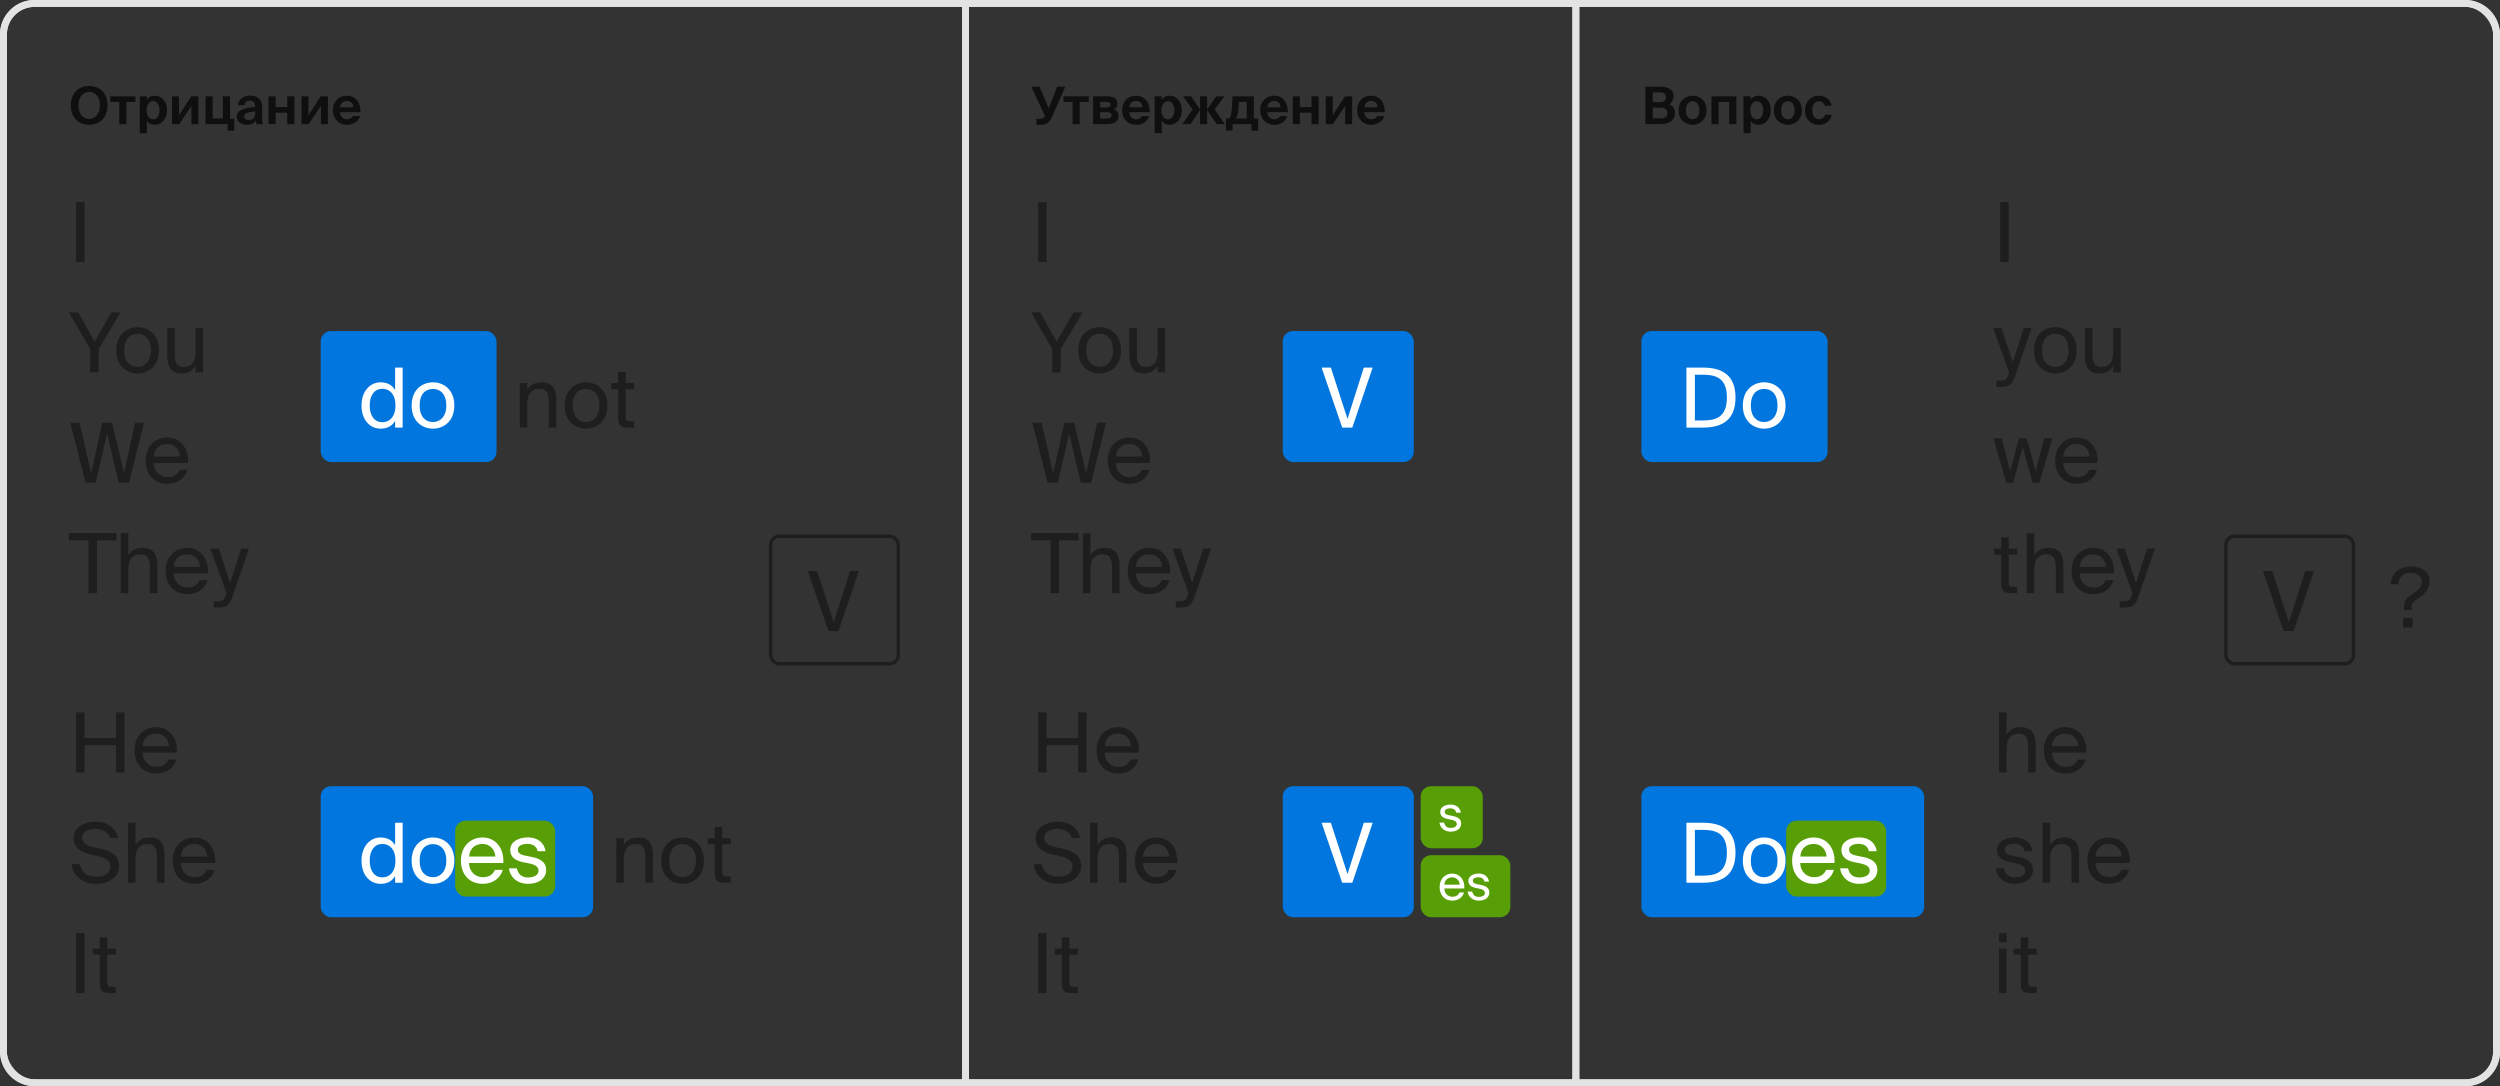 <svg width="725" height="315" viewBox="0 0 725 315" fill="none" xmlns="http://www.w3.org/2000/svg">
<rect x="0" y="0" width="725" height="315" fill="#333333" stroke="none"/>
<rect x="1" y="1" width="723" height="313" rx="9" stroke="#E3E3E3" stroke-width="2"/>
<path d="M10 1H280V314H10C5.029 314 1 309.971 1 305V10C1 5.029 5.029 1 10 1Z" stroke="#E3E3E3" stroke-width="2"/>
<path d="M24.512 58.6V76H22.064V58.6H24.512ZM20 90.6H22.688L27.44 99.096L32.288 90.6H34.976L28.592 101.256V108H26.144V101.208L20 90.6ZM36.036 101.592C36.036 105.048 37.908 106.392 39.9 106.392C41.892 106.392 43.764 104.904 43.764 101.592C43.764 98.136 41.892 96.792 39.9 96.792C37.908 96.792 36.036 98.064 36.036 101.592ZM39.9 94.872C42.9 94.872 46.092 96.912 46.092 101.592C46.092 106.272 42.9 108.312 39.9 108.312C36.9 108.312 33.708 106.272 33.708 101.592C33.708 96.912 36.9 94.872 39.9 94.872ZM56.697 108V106.152C55.953 107.376 54.777 108.312 52.641 108.312C49.665 108.312 48.513 106.296 48.513 103.344V95.088H50.697V102.696C50.697 104.688 51.009 106.416 53.409 106.416C55.497 106.416 56.697 104.976 56.697 102.192V95.088H58.881V108H56.697ZM32.528 122.6L35.96 137.216L39.176 122.6H41.744L37.4 140H34.424L31.064 125.696L27.776 140H24.8L20.384 122.6H23.072L26.432 137.216L29.648 122.6H32.528ZM54.526 134.264H44.59C44.662 137.048 46.678 138.392 48.574 138.392C50.494 138.392 51.55 137.528 52.102 136.256H54.358C53.782 138.464 51.718 140.312 48.574 140.312C44.494 140.312 42.238 137.384 42.238 133.568C42.238 129.464 44.974 126.872 48.502 126.872C52.462 126.872 54.79 130.16 54.526 134.264ZM48.502 128.744C46.582 128.744 44.806 129.8 44.614 132.392H52.222C52.15 130.568 50.83 128.744 48.502 128.744ZM25.664 172V156.712H20V154.6H33.776V156.712H28.112V172H25.664ZM37.224 154.6V161.032C37.968 159.808 39.217 158.872 41.401 158.872C44.52 158.872 45.648 160.888 45.648 163.84V172H43.465V164.488C43.465 162.496 43.129 160.768 40.633 160.768C38.52 160.768 37.224 162.208 37.224 164.992V172H35.041V154.6H37.224ZM60.316 166.264H50.38C50.452 169.048 52.468 170.392 54.364 170.392C56.283 170.392 57.34 169.528 57.892 168.256H60.148C59.572 170.464 57.508 172.312 54.364 172.312C50.283 172.312 48.028 169.384 48.028 165.568C48.028 161.464 50.764 158.872 54.291 158.872C58.252 158.872 60.58 162.16 60.316 166.264ZM54.291 160.744C52.371 160.744 50.596 161.8 50.404 164.392H58.011C57.94 162.568 56.62 160.744 54.291 160.744ZM69.92 159.088H72.2L67.592 172.552C66.632 175.336 66.008 176.2 63.104 176.2H61.976V174.376H62.864C64.304 174.376 65 174.28 65.576 172.264L65.672 172L61.016 159.088H63.44L66.728 169.048L69.92 159.088Z" fill="#1E1E1E"/>
<path d="M33.656 206.6H36.104V224H33.656V216.104H24.512V224H22.064V206.6H24.512V213.992H33.656V206.6ZM51.292 218.264H41.356C41.428 221.048 43.444 222.392 45.34 222.392C47.26 222.392 48.316 221.528 48.868 220.256H51.124C50.548 222.464 48.484 224.312 45.34 224.312C41.26 224.312 39.004 221.384 39.004 217.568C39.004 213.464 41.74 210.872 45.268 210.872C49.228 210.872 51.556 214.16 51.292 218.264ZM45.268 212.744C43.348 212.744 41.572 213.8 41.38 216.392H48.988C48.916 214.568 47.596 212.744 45.268 212.744ZM21.344 243.04C21.344 239.704 24.824 238.288 27.632 238.288C30.776 238.288 33.536 239.704 34.232 243.04H31.856C31.28 241.048 29.264 240.352 27.536 240.352C26.192 240.352 23.84 240.952 23.84 242.896C23.84 244.432 25.04 245.2 26.672 245.56L28.688 246.016C31.352 246.592 34.544 247.6 34.544 251.104C34.544 254.488 31.376 256.312 27.92 256.312C23.816 256.312 21.224 254.056 20.768 250.6H23.168C23.624 253 25.28 254.248 27.968 254.248C30.56 254.248 32.024 253.048 32.024 251.32C32.024 249.472 30.44 248.752 28.28 248.248L26.12 247.792C23.72 247.264 21.344 245.92 21.344 243.04ZM39.287 238.6V245.032C40.031 243.808 41.279 242.872 43.463 242.872C46.583 242.872 47.711 244.888 47.711 247.84V256H45.527V248.488C45.527 246.496 45.191 244.768 42.695 244.768C40.583 244.768 39.287 246.208 39.287 248.992V256H37.103V238.6H39.287ZM62.378 250.264H52.442C52.514 253.048 54.53 254.392 56.426 254.392C58.346 254.392 59.402 253.528 59.954 252.256H62.21C61.634 254.464 59.57 256.312 56.426 256.312C52.346 256.312 50.09 253.384 50.09 249.568C50.09 245.464 52.826 242.872 56.354 242.872C60.314 242.872 62.642 246.16 62.378 250.264ZM56.354 244.744C54.434 244.744 52.658 245.8 52.466 248.392H60.074C60.002 246.568 58.682 244.744 56.354 244.744ZM24.512 270.6V288H22.064V270.6H24.512ZM28.938 275.088V271.848H31.122V275.088H33.57V276.84H31.122V284.496C31.122 285.84 31.218 286.176 32.466 286.176H33.57V288H31.986C29.514 288 28.938 287.448 28.938 284.76V276.84H26.898V275.088H28.938Z" fill="#1E1E1E"/>
<rect x="93" y="96" width="51" height="38" rx="3" fill="#0076DE"/>
<path d="M114.584 113.128V106.6H116.768V124H114.584V122.056C113.792 123.424 112.448 124.312 110.36 124.312C107.384 124.312 104.84 121.888 104.84 117.592C104.84 113.368 107.384 110.872 110.36 110.872C112.448 110.872 113.792 111.76 114.584 113.128ZM114.68 117.592C114.68 114.184 112.856 112.744 110.912 112.744C108.68 112.744 107.216 114.496 107.216 117.592C107.216 120.688 108.68 122.44 110.912 122.44C112.856 122.44 114.68 121 114.68 117.592ZM121.7 117.592C121.7 121.048 123.572 122.392 125.564 122.392C127.556 122.392 129.428 120.904 129.428 117.592C129.428 114.136 127.556 112.792 125.564 112.792C123.572 112.792 121.7 114.064 121.7 117.592ZM125.564 110.872C128.564 110.872 131.756 112.912 131.756 117.592C131.756 122.272 128.564 124.312 125.564 124.312C122.564 124.312 119.372 122.272 119.372 117.592C119.372 112.912 122.564 110.872 125.564 110.872Z" fill="white"/>
<path d="M152.912 111.088V113.032C153.656 111.808 154.904 110.872 157.088 110.872C160.208 110.872 161.336 112.888 161.336 115.84V124H159.152V116.488C159.152 114.496 158.816 112.768 156.32 112.768C154.208 112.768 152.912 114.208 152.912 116.992V124H150.728V111.088H152.912ZM166.091 117.592C166.091 121.048 167.963 122.392 169.955 122.392C171.947 122.392 173.819 120.904 173.819 117.592C173.819 114.136 171.947 112.792 169.955 112.792C167.963 112.792 166.091 114.064 166.091 117.592ZM169.955 110.872C172.955 110.872 176.147 112.912 176.147 117.592C176.147 122.272 172.955 124.312 169.955 124.312C166.955 124.312 163.763 122.272 163.763 117.592C163.763 112.912 166.955 110.872 169.955 110.872ZM179.266 111.088V107.848H181.45V111.088H183.898V112.84H181.45V120.496C181.45 121.84 181.546 122.176 182.794 122.176H183.898V124H182.314C179.842 124 179.266 123.448 179.266 120.76V112.84H177.226V111.088H179.266Z" fill="#1E1E1E"/>
<path d="M22.76 30.555C22.76 33.12 24.17 34.485 25.865 34.485C27.56 34.485 28.97 33.12 28.97 30.555C28.97 28.005 27.56 26.64 25.865 26.64C24.17 26.64 22.76 28.005 22.76 30.555ZM31.19 30.555C31.19 33.93 29.105 36.195 25.865 36.195C22.625 36.195 20.54 33.93 20.54 30.555C20.54 27.18 22.625 24.93 25.865 24.93C29.105 24.93 31.19 27.18 31.19 30.555ZM36.653 36H34.583V29.565H31.958V27.93H39.278V29.565H36.653V36ZM44.417 34.605C45.497 34.605 46.262 33.555 46.262 31.98C46.262 30.405 45.497 29.34 44.417 29.34C43.277 29.34 42.527 30.345 42.527 31.965C42.527 33.63 43.277 34.605 44.417 34.605ZM42.602 38.625H40.532V27.93H42.602V28.965C43.037 28.2 43.907 27.75 44.927 27.75C46.877 27.75 48.437 29.43 48.437 31.965C48.437 34.545 46.832 36.195 44.912 36.195C44.072 36.195 43.127 35.88 42.602 34.98V38.625ZM51.948 36H49.878V27.93H51.903V33.435L55.458 27.93H57.528V36H55.503V30.69L51.948 36ZM67.944 37.875H66.024V36H59.604V27.93H61.674V34.365H64.629V27.93H66.699V34.455H67.944V37.875ZM74.031 32.91V32.31C71.707 32.55 70.791 32.82 70.791 33.72C70.791 34.305 71.242 34.785 72.186 34.785C73.492 34.785 74.031 34.095 74.031 32.91ZM74.212 34.995C73.626 35.835 72.787 36.195 71.572 36.195C70.026 36.195 68.662 35.295 68.662 33.825C68.662 31.92 70.791 31.35 73.972 30.99V30.855C73.972 29.61 73.296 29.175 72.457 29.175C71.662 29.175 71.001 29.58 70.957 30.48H69.022C69.186 28.89 70.477 27.72 72.561 27.72C74.466 27.72 76.041 28.56 76.041 31.275C76.041 31.515 76.011 32.61 76.011 33.33C76.011 34.605 76.087 35.325 76.251 36H74.347C74.287 35.745 74.257 35.4 74.212 34.995ZM79.941 36H77.871V27.93H79.941V31.05H83.301V27.93H85.371V36H83.301V32.685H79.941V36ZM89.506 36H87.436V27.93H89.461V33.435L93.016 27.93H95.086V36H93.061V30.69L89.506 36ZM104.543 32.535H98.588C98.708 33.915 99.638 34.59 100.628 34.59C101.273 34.59 101.903 34.365 102.323 33.66H104.453C104.018 34.86 102.848 36.195 100.643 36.195C98.048 36.195 96.533 34.26 96.533 31.935C96.533 29.535 98.198 27.75 100.583 27.75C103.073 27.75 104.618 29.685 104.543 32.535ZM100.568 29.265C99.788 29.265 98.783 29.745 98.618 31.11H102.443C102.398 29.745 101.438 29.265 100.568 29.265Z" fill="#0F0F0F"/>
<rect x="223.5" y="155.5" width="37" height="37" rx="2.5" stroke="#1E1E1E"/>
<path d="M234.264 165.6H236.952L241.776 180.48L246.504 165.6H249.072L243.168 183H240.24L234.264 165.6Z" fill="#1E1E1E"/>
<rect x="93" y="228" width="79" height="38" rx="3" fill="#0076DE"/>
<rect x="132" y="238" width="29" height="22" rx="3" fill="#589E07"/>
<path d="M114.584 245.128V238.6H116.768V256H114.584V254.056C113.792 255.424 112.448 256.312 110.36 256.312C107.384 256.312 104.84 253.888 104.84 249.592C104.84 245.368 107.384 242.872 110.36 242.872C112.448 242.872 113.792 243.76 114.584 245.128ZM114.68 249.592C114.68 246.184 112.856 244.744 110.912 244.744C108.68 244.744 107.216 246.496 107.216 249.592C107.216 252.688 108.68 254.44 110.912 254.44C112.856 254.44 114.68 253 114.68 249.592ZM121.7 249.592C121.7 253.048 123.572 254.392 125.564 254.392C127.556 254.392 129.428 252.904 129.428 249.592C129.428 246.136 127.556 244.792 125.564 244.792C123.572 244.792 121.7 246.064 121.7 249.592ZM125.564 242.872C128.564 242.872 131.756 244.912 131.756 249.592C131.756 254.272 128.564 256.312 125.564 256.312C122.564 256.312 119.372 254.272 119.372 249.592C119.372 244.912 122.564 242.872 125.564 242.872ZM145.956 250.264H136.02C136.092 253.048 138.108 254.392 140.004 254.392C141.924 254.392 142.98 253.528 143.532 252.256H145.788C145.212 254.464 143.148 256.312 140.004 256.312C135.924 256.312 133.668 253.384 133.668 249.568C133.668 245.464 136.404 242.872 139.932 242.872C143.892 242.872 146.22 246.16 145.956 250.264ZM139.932 244.744C138.012 244.744 136.236 245.8 136.044 248.392H143.652C143.58 246.568 142.26 244.744 139.932 244.744ZM158.22 246.856H155.94C155.58 245.32 154.428 244.72 152.892 244.72C151.62 244.72 150.18 245.176 150.18 246.352C150.18 247.384 150.9 247.84 152.148 248.104L153.972 248.464C156.324 248.896 158.388 249.832 158.388 252.304C158.388 254.872 156.084 256.312 153.132 256.312C149.748 256.312 147.852 254.08 147.588 251.824H149.892C150.252 253.48 151.26 254.464 153.18 254.464C154.836 254.464 156.18 253.768 156.18 252.544C156.18 251.224 154.956 250.72 153.564 250.408L151.644 250.024C149.892 249.64 147.972 248.872 147.972 246.448C147.972 244.168 150.276 242.848 153.132 242.848C155.94 242.848 157.812 244.384 158.22 246.856Z" fill="white"/>
<path d="M180.912 243.088V245.032C181.656 243.808 182.904 242.872 185.088 242.872C188.208 242.872 189.336 244.888 189.336 247.84V256H187.152V248.488C187.152 246.496 186.816 244.768 184.32 244.768C182.208 244.768 180.912 246.208 180.912 248.992V256H178.728V243.088H180.912ZM194.091 249.592C194.091 253.048 195.963 254.392 197.955 254.392C199.947 254.392 201.819 252.904 201.819 249.592C201.819 246.136 199.947 244.792 197.955 244.792C195.963 244.792 194.091 246.064 194.091 249.592ZM197.955 242.872C200.955 242.872 204.147 244.912 204.147 249.592C204.147 254.272 200.955 256.312 197.955 256.312C194.955 256.312 191.763 254.272 191.763 249.592C191.763 244.912 194.955 242.872 197.955 242.872ZM207.266 243.088V239.848H209.45V243.088H211.898V244.84H209.45V252.496C209.45 253.84 209.546 254.176 210.794 254.176H211.898V256H210.314C207.842 256 207.266 255.448 207.266 252.76V244.84H205.226V243.088H207.266Z" fill="#1E1E1E"/>
<rect x="280" y="1" width="177" height="313" stroke="#E3E3E3" stroke-width="2"/>
<path d="M303.512 58.6V76H301.064V58.6H303.512ZM299 90.6H301.688L306.44 99.096L311.288 90.6H313.976L307.592 101.256V108H305.144V101.208L299 90.6ZM315.036 101.592C315.036 105.048 316.908 106.392 318.9 106.392C320.892 106.392 322.764 104.904 322.764 101.592C322.764 98.136 320.892 96.792 318.9 96.792C316.908 96.792 315.036 98.064 315.036 101.592ZM318.9 94.872C321.9 94.872 325.092 96.912 325.092 101.592C325.092 106.272 321.9 108.312 318.9 108.312C315.9 108.312 312.708 106.272 312.708 101.592C312.708 96.912 315.9 94.872 318.9 94.872ZM335.697 108V106.152C334.953 107.376 333.777 108.312 331.641 108.312C328.665 108.312 327.513 106.296 327.513 103.344V95.088H329.697V102.696C329.697 104.688 330.009 106.416 332.409 106.416C334.497 106.416 335.697 104.976 335.697 102.192V95.088H337.881V108H335.697ZM311.528 122.6L314.96 137.216L318.176 122.6H320.744L316.4 140H313.424L310.064 125.696L306.776 140H303.8L299.384 122.6H302.072L305.432 137.216L308.648 122.6H311.528ZM333.526 134.264H323.59C323.662 137.048 325.678 138.392 327.574 138.392C329.494 138.392 330.55 137.528 331.102 136.256H333.358C332.782 138.464 330.718 140.312 327.574 140.312C323.494 140.312 321.238 137.384 321.238 133.568C321.238 129.464 323.974 126.872 327.502 126.872C331.462 126.872 333.79 130.16 333.526 134.264ZM327.502 128.744C325.582 128.744 323.806 129.8 323.614 132.392H331.222C331.15 130.568 329.83 128.744 327.502 128.744ZM304.664 172V156.712H299V154.6H312.776V156.712H307.112V172H304.664ZM316.225 154.6V161.032C316.969 159.808 318.217 158.872 320.401 158.872C323.521 158.872 324.648 160.888 324.648 163.84V172H322.465V164.488C322.465 162.496 322.129 160.768 319.633 160.768C317.521 160.768 316.225 162.208 316.225 164.992V172H314.041V154.6H316.225ZM339.316 166.264H329.38C329.452 169.048 331.468 170.392 333.364 170.392C335.284 170.392 336.34 169.528 336.892 168.256H339.148C338.572 170.464 336.508 172.312 333.364 172.312C329.284 172.312 327.028 169.384 327.028 165.568C327.028 161.464 329.764 158.872 333.292 158.872C337.252 158.872 339.58 162.16 339.316 166.264ZM333.292 160.744C331.372 160.744 329.596 161.8 329.404 164.392H337.012C336.94 162.568 335.62 160.744 333.292 160.744ZM348.92 159.088H351.2L346.592 172.552C345.632 175.336 345.008 176.2 342.104 176.2H340.976V174.376H341.864C343.304 174.376 344 174.28 344.576 172.264L344.672 172L340.016 159.088H342.44L345.728 169.048L348.92 159.088Z" fill="#1E1E1E"/>
<path d="M312.656 206.6H315.104V224H312.656V216.104H303.512V224H301.064V206.6H303.512V213.992H312.656V206.6ZM330.292 218.264H320.356C320.428 221.048 322.444 222.392 324.34 222.392C326.26 222.392 327.316 221.528 327.868 220.256H330.124C329.548 222.464 327.484 224.312 324.34 224.312C320.26 224.312 318.004 221.384 318.004 217.568C318.004 213.464 320.74 210.872 324.268 210.872C328.228 210.872 330.556 214.16 330.292 218.264ZM324.268 212.744C322.348 212.744 320.572 213.8 320.38 216.392H327.988C327.916 214.568 326.596 212.744 324.268 212.744ZM300.344 243.04C300.344 239.704 303.824 238.288 306.632 238.288C309.776 238.288 312.536 239.704 313.232 243.04H310.856C310.28 241.048 308.264 240.352 306.536 240.352C305.192 240.352 302.84 240.952 302.84 242.896C302.84 244.432 304.04 245.2 305.672 245.56L307.688 246.016C310.352 246.592 313.544 247.6 313.544 251.104C313.544 254.488 310.376 256.312 306.92 256.312C302.816 256.312 300.224 254.056 299.768 250.6H302.168C302.624 253 304.28 254.248 306.968 254.248C309.56 254.248 311.024 253.048 311.024 251.32C311.024 249.472 309.44 248.752 307.28 248.248L305.12 247.792C302.72 247.264 300.344 245.92 300.344 243.04ZM318.287 238.6V245.032C319.031 243.808 320.279 242.872 322.463 242.872C325.583 242.872 326.711 244.888 326.711 247.84V256H324.527V248.488C324.527 246.496 324.191 244.768 321.695 244.768C319.583 244.768 318.287 246.208 318.287 248.992V256H316.103V238.6H318.287ZM341.378 250.264H331.442C331.514 253.048 333.53 254.392 335.426 254.392C337.346 254.392 338.402 253.528 338.954 252.256H341.21C340.634 254.464 338.57 256.312 335.426 256.312C331.346 256.312 329.09 253.384 329.09 249.568C329.09 245.464 331.826 242.872 335.354 242.872C339.314 242.872 341.642 246.16 341.378 250.264ZM335.354 244.744C333.434 244.744 331.658 245.8 331.466 248.392H339.074C339.002 246.568 337.682 244.744 335.354 244.744ZM303.512 270.6V288H301.064V270.6H303.512ZM307.938 275.088V271.848H310.122V275.088H312.57V276.84H310.122V284.496C310.122 285.84 310.218 286.176 311.466 286.176H312.57V288H310.986C308.514 288 307.938 287.448 307.938 284.76V276.84H305.898V275.088H307.938Z" fill="#1E1E1E"/>
<rect x="412" y="228" width="18" height="18" rx="3" fill="#589E07"/>
<rect x="412" y="248" width="26" height="18" rx="3" fill="#589E07"/>
<path d="M423.65 235.666H422.32C422.11 234.77 421.438 234.42 420.542 234.42C419.8 234.42 418.96 234.686 418.96 235.372C418.96 235.974 419.38 236.24 420.108 236.394L421.172 236.604C422.544 236.856 423.748 237.402 423.748 238.844C423.748 240.342 422.404 241.182 420.682 241.182C418.708 241.182 417.602 239.88 417.448 238.564H418.792C419.002 239.53 419.59 240.104 420.71 240.104C421.676 240.104 422.46 239.698 422.46 238.984C422.46 238.214 421.746 237.92 420.934 237.738L419.814 237.514C418.792 237.29 417.672 236.842 417.672 235.428C417.672 234.098 419.016 233.328 420.682 233.328C422.32 233.328 423.412 234.224 423.65 235.666Z" fill="white"/>
<path d="M424.658 257.654H418.862C418.904 259.278 420.08 260.062 421.186 260.062C422.306 260.062 422.922 259.558 423.244 258.816H424.56C424.224 260.104 423.02 261.182 421.186 261.182C418.806 261.182 417.49 259.474 417.49 257.248C417.49 254.854 419.086 253.342 421.144 253.342C423.454 253.342 424.812 255.26 424.658 257.654ZM421.144 254.434C420.024 254.434 418.988 255.05 418.876 256.562H423.314C423.272 255.498 422.502 254.434 421.144 254.434ZM431.812 255.666H430.482C430.272 254.77 429.6 254.42 428.704 254.42C427.962 254.42 427.122 254.686 427.122 255.372C427.122 255.974 427.542 256.24 428.27 256.394L429.334 256.604C430.706 256.856 431.91 257.402 431.91 258.844C431.91 260.342 430.566 261.182 428.844 261.182C426.87 261.182 425.764 259.88 425.61 258.564H426.954C427.164 259.53 427.752 260.104 428.872 260.104C429.838 260.104 430.622 259.698 430.622 258.984C430.622 258.214 429.908 257.92 429.096 257.738L427.976 257.514C426.954 257.29 425.834 256.842 425.834 255.428C425.834 254.098 427.178 253.328 428.844 253.328C430.482 253.328 431.574 254.224 431.812 255.666Z" fill="white"/>
<rect x="372" y="228" width="38" height="38" rx="3" fill="#0076DE"/>
<path d="M383.264 238.6H385.952L390.776 253.48L395.504 238.6H398.072L392.168 256H389.24L383.264 238.6Z" fill="white"/>
<rect x="372" y="96" width="38" height="38" rx="3" fill="#0076DE"/>
<path d="M383.264 106.6H385.952L390.776 121.48L395.504 106.6H398.072L392.168 124H389.24L383.264 106.6Z" fill="white"/>
<path d="M301.85 36.195H300.575V34.455H301.685C302.27 34.455 302.585 34.335 302.885 33.87L303.05 33.615L299.075 25.125H301.415L304.145 31.395L306.59 25.125H308.945L305.075 33.93C304.475 35.31 303.65 36.195 301.85 36.195ZM313.119 36H311.049V29.565H308.424V27.93H315.744V29.565H313.119V36ZM321.153 36H316.998V27.93H320.973C322.698 27.93 324.063 28.35 324.063 30.03C324.063 30.825 323.718 31.38 323.043 31.695C323.823 31.95 324.393 32.52 324.393 33.54C324.393 35.31 323.028 36 321.153 36ZM319.068 32.535V34.38H320.943C321.903 34.38 322.383 34.065 322.383 33.45C322.383 32.805 321.888 32.535 320.928 32.535H319.068ZM319.068 29.55V31.185H320.823C321.603 31.185 322.068 30.93 322.068 30.33C322.068 29.715 321.603 29.55 320.808 29.55H319.068ZM333.401 32.535H327.446C327.566 33.915 328.496 34.59 329.486 34.59C330.131 34.59 330.761 34.365 331.181 33.66H333.311C332.876 34.86 331.706 36.195 329.501 36.195C326.906 36.195 325.391 34.26 325.391 31.935C325.391 29.535 327.056 27.75 329.441 27.75C331.931 27.75 333.476 29.685 333.401 32.535ZM329.426 29.265C328.646 29.265 327.641 29.745 327.476 31.11H331.301C331.256 29.745 330.296 29.265 329.426 29.265ZM338.725 34.605C339.805 34.605 340.57 33.555 340.57 31.98C340.57 30.405 339.805 29.34 338.725 29.34C337.585 29.34 336.835 30.345 336.835 31.965C336.835 33.63 337.585 34.605 338.725 34.605ZM336.91 38.625H334.84V27.93H336.91V28.965C337.345 28.2 338.215 27.75 339.235 27.75C341.185 27.75 342.745 29.43 342.745 31.965C342.745 34.545 341.14 36.195 339.22 36.195C338.38 36.195 337.435 35.88 336.91 34.98V38.625ZM345.273 36H342.888L345.858 31.74L343.098 27.93H345.408L347.988 31.71H348.003V27.93H350.073V31.71H350.088L352.698 27.93H355.083L352.263 31.74L355.233 36H352.803L350.088 31.905H350.073V36H348.003V31.905H347.988L345.273 36ZM357.454 37.875H355.534V34.365H355.984C356.764 34.365 357.154 33.69 357.319 30.33L357.424 27.93H363.619V34.365H364.864V37.875H362.944V36H357.454V37.875ZM358.399 34.365H361.549V29.565H359.284L359.194 31.035C359.074 32.715 358.969 33.465 358.399 34.365ZM373.465 32.535H367.51C367.63 33.915 368.56 34.59 369.55 34.59C370.195 34.59 370.825 34.365 371.245 33.66H373.375C372.94 34.86 371.77 36.195 369.565 36.195C366.97 36.195 365.455 34.26 365.455 31.935C365.455 29.535 367.12 27.75 369.505 27.75C371.995 27.75 373.54 29.685 373.465 32.535ZM369.49 29.265C368.71 29.265 367.705 29.745 367.54 31.11H371.365C371.32 29.745 370.36 29.265 369.49 29.265ZM376.973 36H374.903V27.93H376.973V31.05H380.333V27.93H382.403V36H380.333V32.685H376.973V36ZM386.539 36H384.469V27.93H386.494V33.435L390.049 27.93H392.119V36H390.094V30.69L386.539 36ZM401.575 32.535H395.62C395.74 33.915 396.67 34.59 397.66 34.59C398.305 34.59 398.935 34.365 399.355 33.66H401.485C401.05 34.86 399.88 36.195 397.675 36.195C395.08 36.195 393.565 34.26 393.565 31.935C393.565 29.535 395.23 27.75 397.615 27.75C400.105 27.75 401.65 29.685 401.575 32.535ZM397.6 29.265C396.82 29.265 395.815 29.745 395.65 31.11H399.475C399.43 29.745 398.47 29.265 397.6 29.265Z" fill="#0F0F0F"/>
<path d="M457 1H715C719.971 1 724 5.029 724 10V305C724 309.971 719.971 314 715 314H457V1Z" stroke="#E3E3E3" stroke-width="2"/>
<path d="M582.512 58.6V76H580.064V58.6H582.512ZM586.904 95.088H589.184L584.576 108.552C583.616 111.336 582.992 112.2 580.088 112.2H578.96V110.376H579.848C581.288 110.376 581.984 110.28 582.56 108.264L582.656 108L578 95.088H580.424L583.712 105.048L586.904 95.088ZM592.161 101.592C592.161 105.048 594.033 106.392 596.025 106.392C598.017 106.392 599.889 104.904 599.889 101.592C599.889 98.136 598.017 96.792 596.025 96.792C594.033 96.792 592.161 98.064 592.161 101.592ZM596.025 94.872C599.025 94.872 602.217 96.912 602.217 101.592C602.217 106.272 599.025 108.312 596.025 108.312C593.025 108.312 589.833 106.272 589.833 101.592C589.833 96.912 593.025 94.872 596.025 94.872ZM612.822 108V106.152C612.078 107.376 610.902 108.312 608.766 108.312C605.79 108.312 604.638 106.296 604.638 103.344V95.088H606.822V102.696C606.822 104.688 607.134 106.416 609.534 106.416C611.622 106.416 612.822 104.976 612.822 102.192V95.088H615.006V108H612.822ZM582.944 136.64L585.512 127.088H587.768L590.336 136.64L592.808 127.088H595.16L591.44 140H589.448L586.592 129.608L583.832 140H581.84L578.12 127.088H580.472L582.944 136.64ZM608.284 134.264H598.348C598.42 137.048 600.436 138.392 602.332 138.392C604.252 138.392 605.308 137.528 605.86 136.256H608.116C607.54 138.464 605.476 140.312 602.332 140.312C598.252 140.312 595.996 137.384 595.996 133.568C595.996 129.464 598.732 126.872 602.26 126.872C606.22 126.872 608.548 130.16 608.284 134.264ZM602.26 128.744C600.34 128.744 598.564 129.8 598.372 132.392H605.98C605.908 130.568 604.588 128.744 602.26 128.744ZM580.352 159.088V155.848H582.536V159.088H584.984V160.84H582.536V168.496C582.536 169.84 582.632 170.176 583.88 170.176H584.984V172H583.4C580.928 172 580.352 171.448 580.352 168.76V160.84H578.312V159.088H580.352ZM589.951 154.6V161.032C590.695 159.808 591.943 158.872 594.127 158.872C597.247 158.872 598.375 160.888 598.375 163.84V172H596.191V164.488C596.191 162.496 595.855 160.768 593.359 160.768C591.247 160.768 589.951 162.208 589.951 164.992V172H587.767V154.6H589.951ZM613.042 166.264H603.106C603.178 169.048 605.194 170.392 607.09 170.392C609.01 170.392 610.066 169.528 610.618 168.256H612.874C612.298 170.464 610.234 172.312 607.09 172.312C603.01 172.312 600.754 169.384 600.754 165.568C600.754 161.464 603.49 158.872 607.018 158.872C610.978 158.872 613.306 162.16 613.042 166.264ZM607.018 160.744C605.098 160.744 603.322 161.8 603.13 164.392H610.738C610.666 162.568 609.346 160.744 607.018 160.744ZM622.646 159.088H624.926L620.318 172.552C619.358 175.336 618.734 176.2 615.83 176.2H614.702V174.376H615.59C617.03 174.376 617.726 174.28 618.302 172.264L618.398 172L613.742 159.088H616.166L619.454 169.048L622.646 159.088Z" fill="#1E1E1E"/>
<path d="M581.912 206.6V213.032C582.656 211.808 583.904 210.872 586.088 210.872C589.208 210.872 590.336 212.888 590.336 215.84V224H588.152V216.488C588.152 214.496 587.816 212.768 585.32 212.768C583.208 212.768 581.912 214.208 581.912 216.992V224H579.728V206.6H581.912ZM605.003 218.264H595.067C595.139 221.048 597.155 222.392 599.051 222.392C600.971 222.392 602.027 221.528 602.579 220.256H604.835C604.259 222.464 602.195 224.312 599.051 224.312C594.971 224.312 592.715 221.384 592.715 217.568C592.715 213.464 595.451 210.872 598.979 210.872C602.939 210.872 605.267 214.16 605.003 218.264ZM598.979 212.744C597.059 212.744 595.283 213.8 595.091 216.392H602.699C602.627 214.568 601.307 212.744 598.979 212.744ZM589.4 246.856H587.12C586.76 245.32 585.608 244.72 584.072 244.72C582.8 244.72 581.36 245.176 581.36 246.352C581.36 247.384 582.08 247.84 583.328 248.104L585.152 248.464C587.504 248.896 589.568 249.832 589.568 252.304C589.568 254.872 587.264 256.312 584.312 256.312C580.928 256.312 579.032 254.08 578.768 251.824H581.072C581.432 253.48 582.44 254.464 584.36 254.464C586.016 254.464 587.36 253.768 587.36 252.544C587.36 251.224 586.136 250.72 584.744 250.408L582.824 250.024C581.072 249.64 579.152 248.872 579.152 246.448C579.152 244.168 581.456 242.848 584.312 242.848C587.12 242.848 588.992 244.384 589.4 246.856ZM594.521 238.6V245.032C595.265 243.808 596.513 242.872 598.697 242.872C601.817 242.872 602.945 244.888 602.945 247.84V256H600.761V248.488C600.761 246.496 600.425 244.768 597.929 244.768C595.817 244.768 594.521 246.208 594.521 248.992V256H592.337V238.6H594.521ZM617.612 250.264H607.676C607.748 253.048 609.764 254.392 611.66 254.392C613.58 254.392 614.636 253.528 615.188 252.256H617.444C616.868 254.464 614.804 256.312 611.66 256.312C607.58 256.312 605.324 253.384 605.324 249.568C605.324 245.464 608.06 242.872 611.588 242.872C615.548 242.872 617.876 246.16 617.612 250.264ZM611.588 244.744C609.668 244.744 607.892 245.8 607.7 248.392H615.308C615.236 246.568 613.916 244.744 611.588 244.744ZM579.728 275.088H581.912V288H579.728V275.088ZM579.728 270.6H581.912V273.24H579.728V270.6ZM586 275.088V271.848H588.184V275.088H590.632V276.84H588.184V284.496C588.184 285.84 588.28 286.176 589.528 286.176H590.632V288H589.048C586.576 288 586 287.448 586 284.76V276.84H583.96V275.088H586Z" fill="#1E1E1E"/>
<rect x="476" y="96" width="54" height="38" rx="3" fill="#0076DE"/>
<path d="M500.8 115.288C500.8 109.384 497.32 108.664 493.744 108.664H491.512V121.936H493.744C497.32 121.936 500.8 121.216 500.8 115.288ZM489.064 106.6H493.816C499.312 106.6 503.296 108.688 503.296 115.288C503.296 121.912 499.312 124 493.816 124H489.064V106.6ZM507.747 117.592C507.747 121.048 509.619 122.392 511.611 122.392C513.603 122.392 515.475 120.904 515.475 117.592C515.475 114.136 513.603 112.792 511.611 112.792C509.619 112.792 507.747 114.064 507.747 117.592ZM511.611 110.872C514.611 110.872 517.803 112.912 517.803 117.592C517.803 122.272 514.611 124.312 511.611 124.312C508.611 124.312 505.419 122.272 505.419 117.592C505.419 112.912 508.611 110.872 511.611 110.872Z" fill="white"/>
<path d="M477.155 36V25.125H481.385C483.29 25.125 485.345 25.725 485.345 27.96C485.345 28.98 484.67 29.895 484.115 30.255C484.955 30.66 485.735 31.29 485.735 32.79C485.735 35.13 483.8 36 481.565 36H477.155ZM479.3 31.23V34.32H481.67C482.93 34.32 483.545 33.795 483.545 32.79C483.545 31.77 482.915 31.23 481.58 31.23H479.3ZM479.3 26.805V29.61H481.52C482.54 29.61 483.14 29.13 483.14 28.17C483.14 27.315 482.525 26.805 481.52 26.805H479.3ZM490.855 29.37C489.715 29.37 488.905 30.285 488.905 31.98C488.905 33.675 489.715 34.575 490.855 34.575C491.995 34.575 492.805 33.675 492.805 31.98C492.805 30.285 491.995 29.37 490.855 29.37ZM490.855 36.195C488.815 36.195 486.805 34.8 486.805 31.98C486.805 29.145 488.815 27.75 490.855 27.75C492.895 27.75 494.905 29.145 494.905 31.98C494.905 34.8 492.895 36.195 490.855 36.195ZM498.397 36H496.327V27.93H503.542V36H501.472V29.565H498.397V36ZM509.499 34.605C510.579 34.605 511.344 33.555 511.344 31.98C511.344 30.405 510.579 29.34 509.499 29.34C508.359 29.34 507.609 30.345 507.609 31.965C507.609 33.63 508.359 34.605 509.499 34.605ZM507.684 38.625H505.614V27.93H507.684V28.965C508.119 28.2 508.989 27.75 510.009 27.75C511.959 27.75 513.519 29.43 513.519 31.965C513.519 34.545 511.914 36.195 509.994 36.195C509.154 36.195 508.209 35.88 507.684 34.98V38.625ZM518.482 29.37C517.342 29.37 516.532 30.285 516.532 31.98C516.532 33.675 517.342 34.575 518.482 34.575C519.622 34.575 520.432 33.675 520.432 31.98C520.432 30.285 519.622 29.37 518.482 29.37ZM518.482 36.195C516.442 36.195 514.432 34.8 514.432 31.98C514.432 29.145 516.442 27.75 518.482 27.75C520.522 27.75 522.532 29.145 522.532 31.98C522.532 34.8 520.522 36.195 518.482 36.195ZM527.491 27.75C529.186 27.75 530.866 28.695 531.151 30.69H529.171C529.006 29.91 528.286 29.355 527.491 29.355C526.411 29.355 525.556 30.27 525.556 31.95C525.556 33.645 526.366 34.59 527.506 34.59C528.226 34.59 528.961 34.215 529.246 33.255H531.226C530.746 35.46 529.081 36.195 527.401 36.195C524.986 36.195 523.441 34.425 523.441 31.98C523.441 29.52 525.076 27.75 527.491 27.75Z" fill="#0F0F0F"/>
<rect x="645.5" y="155.5" width="37" height="37" rx="2.5" stroke="#1E1E1E"/>
<path d="M656.264 165.6H658.952L663.776 180.48L668.504 165.6H671.072L665.168 183H662.24L656.264 165.6Z" fill="#1E1E1E"/>
<path d="M699.192 164.288C701.904 164.288 704.616 165.608 704.616 168.512C704.616 170.816 703.008 172.424 701.376 173.456C699.888 174.416 699.36 174.848 699.36 176.168V176.912H697.128V176.096C697.128 174.08 698.088 173.216 700.104 171.92C701.352 171.128 702.336 170.168 702.336 168.608C702.336 167.072 700.992 166.112 699.144 166.112C696.48 166.112 695.568 167.984 695.496 169.448H693.312C693.312 166.328 695.808 164.288 699.192 164.288ZM699.672 182H696.912V179.24H699.672V182Z" fill="#1E1E1E"/>
<rect x="476" y="228" width="82" height="38" rx="3" fill="#0076DE"/>
<rect x="518" y="238" width="29" height="22" rx="3" fill="#589E07"/>
<path d="M500.8 247.288C500.8 241.384 497.32 240.664 493.744 240.664H491.512V253.936H493.744C497.32 253.936 500.8 253.216 500.8 247.288ZM489.064 238.6H493.816C499.312 238.6 503.296 240.688 503.296 247.288C503.296 253.912 499.312 256 493.816 256H489.064V238.6ZM507.747 249.592C507.747 253.048 509.619 254.392 511.611 254.392C513.603 254.392 515.475 252.904 515.475 249.592C515.475 246.136 513.603 244.792 511.611 244.792C509.619 244.792 507.747 246.064 507.747 249.592ZM511.611 242.872C514.611 242.872 517.803 244.912 517.803 249.592C517.803 254.272 514.611 256.312 511.611 256.312C508.611 256.312 505.419 254.272 505.419 249.592C505.419 244.912 508.611 242.872 511.611 242.872ZM532.003 250.264H522.067C522.139 253.048 524.155 254.392 526.051 254.392C527.971 254.392 529.027 253.528 529.579 252.256H531.835C531.259 254.464 529.195 256.312 526.051 256.312C521.971 256.312 519.715 253.384 519.715 249.568C519.715 245.464 522.451 242.872 525.979 242.872C529.939 242.872 532.267 246.16 532.003 250.264ZM525.979 244.744C524.059 244.744 522.283 245.8 522.091 248.392H529.699C529.627 246.568 528.307 244.744 525.979 244.744ZM544.267 246.856H541.987C541.627 245.32 540.475 244.72 538.939 244.72C537.667 244.72 536.227 245.176 536.227 246.352C536.227 247.384 536.947 247.84 538.195 248.104L540.019 248.464C542.371 248.896 544.435 249.832 544.435 252.304C544.435 254.872 542.131 256.312 539.179 256.312C535.795 256.312 533.899 254.08 533.635 251.824H535.939C536.299 253.48 537.307 254.464 539.227 254.464C540.883 254.464 542.227 253.768 542.227 252.544C542.227 251.224 541.003 250.72 539.611 250.408L537.691 250.024C535.939 249.64 534.019 248.872 534.019 246.448C534.019 244.168 536.323 242.848 539.179 242.848C541.987 242.848 543.859 244.384 544.267 246.856Z" fill="white"/>
</svg>
